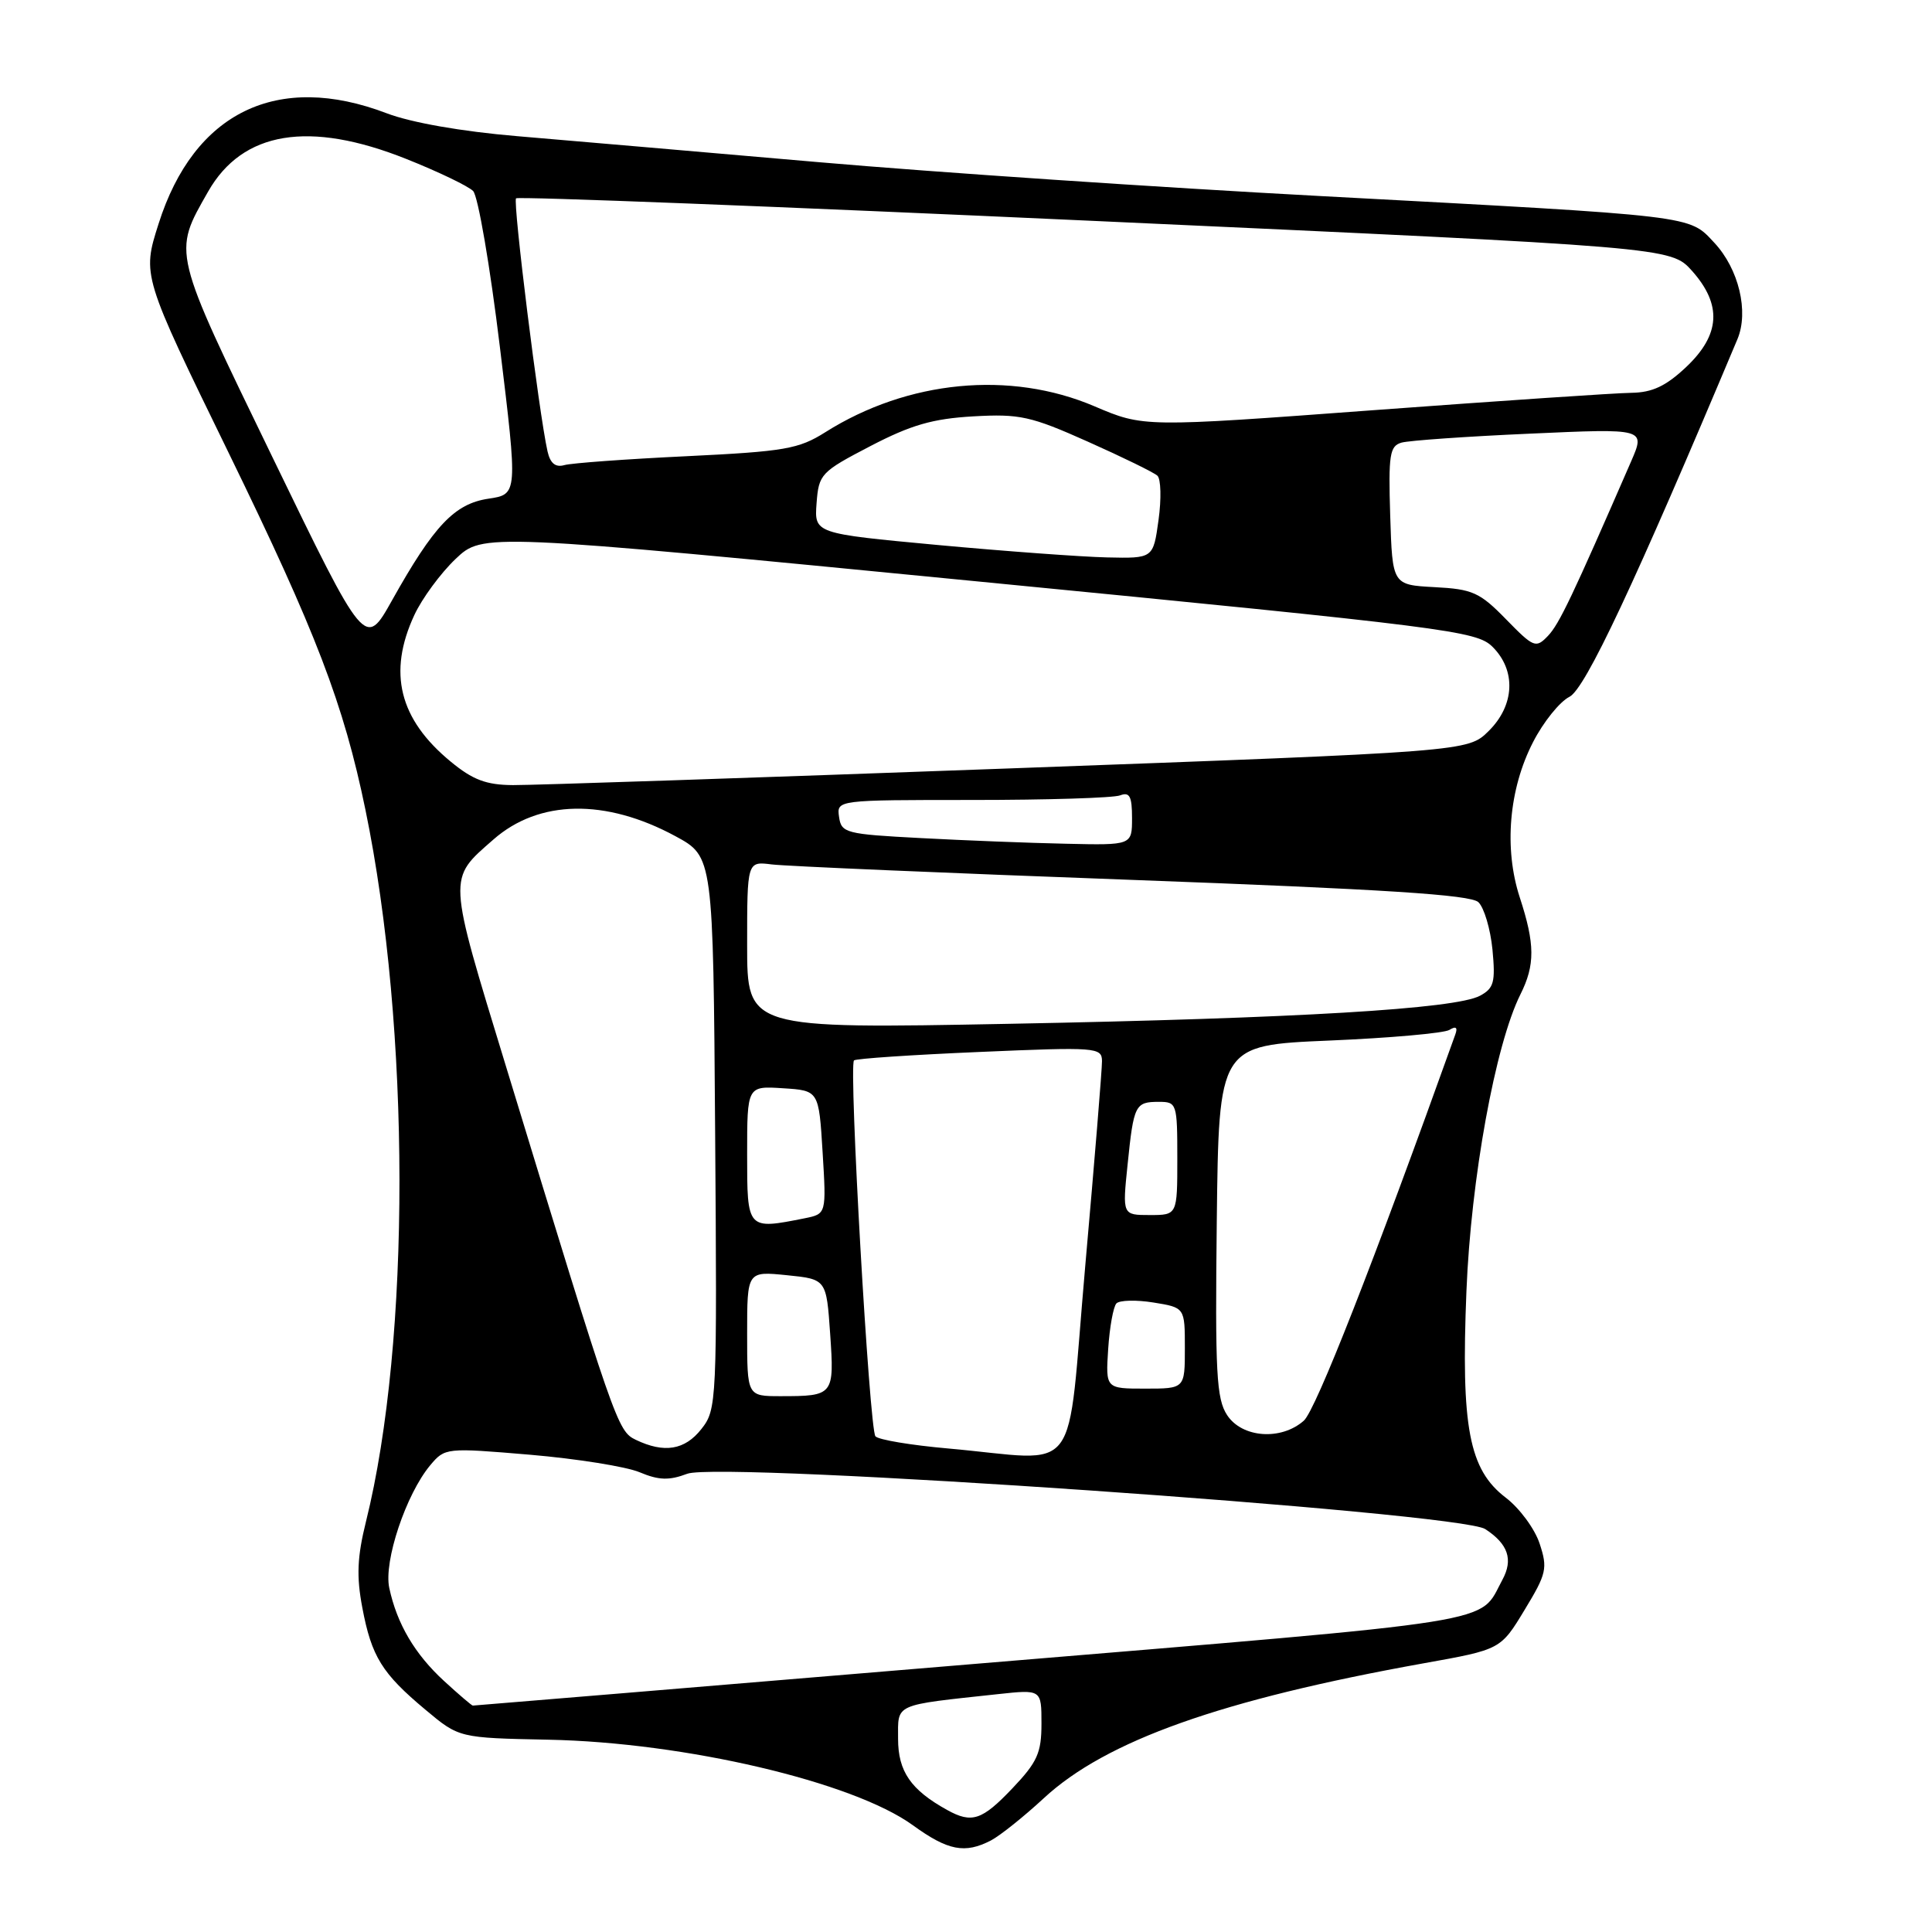 <?xml version="1.0" encoding="UTF-8" standalone="no"?>
<!DOCTYPE svg PUBLIC "-//W3C//DTD SVG 1.1//EN" "http://www.w3.org/Graphics/SVG/1.1/DTD/svg11.dtd" >
<svg xmlns="http://www.w3.org/2000/svg" xmlns:xlink="http://www.w3.org/1999/xlink" version="1.1" viewBox="0 0 256 256">
 <g >
 <path fill="currentColor"
d=" M 131.32 243.86 C 132.52 243.23 135.66 240.72 138.30 238.28 C 146.53 230.65 161.84 225.21 188.67 220.39 C 198.84 218.57 198.84 218.57 202.01 213.33 C 204.94 208.51 205.09 207.81 204.01 204.54 C 203.37 202.58 201.34 199.83 199.51 198.44 C 194.65 194.73 193.58 189.13 194.31 171.08 C 194.91 156.17 198.13 138.45 201.46 131.77 C 203.42 127.86 203.40 125.10 201.38 118.92 C 199.26 112.44 199.93 104.55 203.14 98.33 C 204.50 95.67 206.67 92.98 207.96 92.33 C 210.05 91.29 216.58 77.39 230.22 44.94 C 231.75 41.29 230.40 35.64 227.16 32.17 C 223.73 28.50 225.07 28.66 175.00 25.98 C 153.82 24.85 123.90 22.83 108.50 21.49 C 93.10 20.15 75.10 18.60 68.50 18.04 C 61.15 17.42 54.46 16.24 51.24 15.01 C 36.78 9.49 25.70 14.85 21.01 29.66 C 18.83 36.50 18.83 36.50 30.30 60.01 C 41.90 83.80 45.53 93.27 48.42 107.29 C 54.40 136.24 54.44 177.68 48.50 201.59 C 47.33 206.31 47.22 208.87 48.01 213.03 C 49.23 219.51 50.62 221.75 56.40 226.57 C 60.83 230.28 60.83 230.28 72.67 230.52 C 90.76 230.88 113.01 236.10 120.94 241.84 C 125.61 245.23 127.86 245.66 131.32 243.86 Z  M 125.50 239.83 C 120.69 237.17 119.00 234.72 119.00 230.41 C 119.00 225.67 118.29 225.99 132.25 224.48 C 138.00 223.86 138.00 223.86 138.00 228.39 C 138.00 232.27 137.45 233.49 134.15 236.96 C 130.12 241.20 128.78 241.65 125.50 239.83 Z  M 58.85 222.75 C 54.97 219.19 52.60 215.18 51.58 210.41 C 50.82 206.89 53.80 197.99 57.01 194.15 C 58.96 191.83 59.10 191.82 70.24 192.76 C 76.43 193.29 82.96 194.33 84.75 195.08 C 87.30 196.15 88.66 196.19 91.07 195.28 C 95.51 193.61 193.42 200.39 196.80 202.61 C 199.84 204.59 200.53 206.65 199.08 209.32 C 195.84 215.27 200.34 214.55 129.11 220.48 C 92.70 223.52 62.79 226.00 62.65 226.00 C 62.51 226.00 60.80 224.54 58.85 222.75 Z  M 125.62 191.93 C 120.74 191.50 116.41 190.78 116.00 190.32 C 115.20 189.43 112.44 141.22 113.16 140.51 C 113.39 140.27 120.88 139.77 129.79 139.39 C 145.30 138.72 146.00 138.78 146.02 140.60 C 146.03 141.64 145.03 153.86 143.80 167.75 C 141.26 196.56 143.54 193.52 125.62 191.93 Z  M 84.24 190.78 C 81.82 189.61 81.55 188.81 67.03 141.25 C 59.26 115.81 59.30 116.57 65.38 111.24 C 71.40 105.95 80.24 105.79 89.50 110.80 C 94.50 113.51 94.50 113.51 94.76 150.10 C 95.02 185.88 94.98 186.76 92.94 189.35 C 90.74 192.15 88.01 192.59 84.24 190.78 Z  M 162.60 187.51 C 161.18 185.35 161.00 181.89 161.23 161.76 C 161.50 138.50 161.50 138.50 176.13 137.88 C 184.18 137.54 191.35 136.90 192.05 136.47 C 192.92 135.93 193.18 136.13 192.83 137.09 C 182.00 167.33 174.34 186.86 172.76 188.25 C 169.75 190.91 164.58 190.53 162.60 187.51 Z  M 99.00 176.72 C 99.00 168.44 99.00 168.44 104.25 168.97 C 109.50 169.50 109.50 169.50 110.00 176.74 C 110.56 184.89 110.48 185.00 103.42 185.00 C 99.00 185.00 99.00 185.00 99.00 176.72 Z  M 146.84 178.75 C 147.03 175.86 147.52 173.15 147.93 172.71 C 148.34 172.28 150.55 172.22 152.84 172.59 C 157.00 173.26 157.00 173.26 157.00 178.63 C 157.00 184.00 157.00 184.00 151.75 184.00 C 146.50 184.00 146.50 184.00 146.84 178.75 Z  M 99.00 152.95 C 99.00 143.89 99.00 143.89 103.75 144.20 C 108.50 144.50 108.50 144.50 109.00 152.68 C 109.50 160.85 109.50 160.85 106.62 161.43 C 98.98 162.95 99.00 162.97 99.00 152.95 Z  M 149.41 154.33 C 150.22 146.39 150.41 146.00 153.56 146.00 C 155.93 146.00 156.00 146.22 156.00 153.50 C 156.00 161.00 156.00 161.00 152.36 161.00 C 148.72 161.00 148.72 161.00 149.41 154.33 Z  M 99.00 125.22 C 99.00 114.13 99.00 114.13 102.25 114.54 C 104.04 114.77 125.52 115.69 150.00 116.59 C 183.41 117.83 194.85 118.56 195.89 119.54 C 196.65 120.26 197.49 123.09 197.76 125.83 C 198.17 130.15 197.95 130.95 196.11 131.94 C 192.85 133.69 171.94 134.93 133.75 135.66 C 99.00 136.32 99.00 136.32 99.00 125.22 Z  M 122.00 111.05 C 112.07 110.53 111.48 110.38 111.18 108.25 C 110.86 106.00 110.86 106.00 128.85 106.00 C 138.74 106.00 147.55 105.73 148.42 105.39 C 149.68 104.91 150.00 105.51 150.00 108.39 C 150.00 112.00 150.00 112.00 141.25 111.80 C 136.44 111.70 127.78 111.36 122.00 111.05 Z  M 59.71 100.91 C 52.89 95.29 51.36 89.12 54.90 81.50 C 55.92 79.30 58.38 75.96 60.36 74.07 C 63.97 70.64 63.97 70.64 129.73 77.06 C 191.82 83.12 195.63 83.60 197.75 85.69 C 200.92 88.82 200.72 93.45 197.25 96.87 C 194.50 99.59 194.50 99.59 133.50 101.83 C 99.95 103.06 70.47 104.05 67.98 104.03 C 64.43 104.01 62.65 103.34 59.71 100.91 Z  M 36.13 60.64 C 22.72 32.99 22.88 33.64 27.58 25.38 C 32.14 17.38 40.97 15.93 53.83 21.06 C 58.05 22.74 62.03 24.65 62.69 25.31 C 63.34 25.96 64.94 35.27 66.24 46.00 C 68.61 65.50 68.61 65.50 64.72 66.08 C 60.23 66.75 57.50 69.63 51.94 79.56 C 48.38 85.92 48.38 85.92 36.13 60.64 Z  M 199.55 82.05 C 196.08 78.49 195.11 78.06 190.09 77.80 C 184.50 77.50 184.50 77.50 184.21 68.33 C 183.96 60.24 184.14 59.10 185.71 58.65 C 186.70 58.37 194.37 57.83 202.76 57.46 C 218.03 56.77 218.03 56.77 216.13 61.14 C 208.35 79.02 206.60 82.71 205.11 84.26 C 203.51 85.93 203.23 85.82 199.55 82.05 Z  M 124.20 72.21 C 107.90 70.69 107.90 70.69 108.20 66.68 C 108.49 62.82 108.76 62.53 115.33 59.11 C 120.73 56.30 123.59 55.48 128.97 55.17 C 135.11 54.82 136.60 55.15 144.14 58.52 C 148.74 60.57 152.89 62.60 153.36 63.03 C 153.83 63.46 153.90 66.11 153.51 68.91 C 152.81 74.00 152.81 74.00 146.66 73.86 C 143.27 73.78 133.17 73.04 124.20 72.21 Z  M 72.55 59.81 C 71.41 54.74 67.93 26.74 68.38 26.28 C 68.65 26.02 103.19 27.36 145.13 29.28 C 221.39 32.76 221.39 32.76 224.20 35.89 C 228.20 40.38 227.96 44.35 223.43 48.63 C 220.75 51.16 218.94 52.01 216.18 52.05 C 214.16 52.07 198.78 53.11 182.01 54.35 C 151.52 56.61 151.52 56.61 145.01 53.83 C 133.85 49.07 120.28 50.38 109.36 57.27 C 105.83 59.50 103.98 59.82 90.97 60.45 C 83.01 60.83 75.73 61.36 74.78 61.63 C 73.60 61.96 72.91 61.40 72.55 59.81 Z "/>
</g>
</svg>